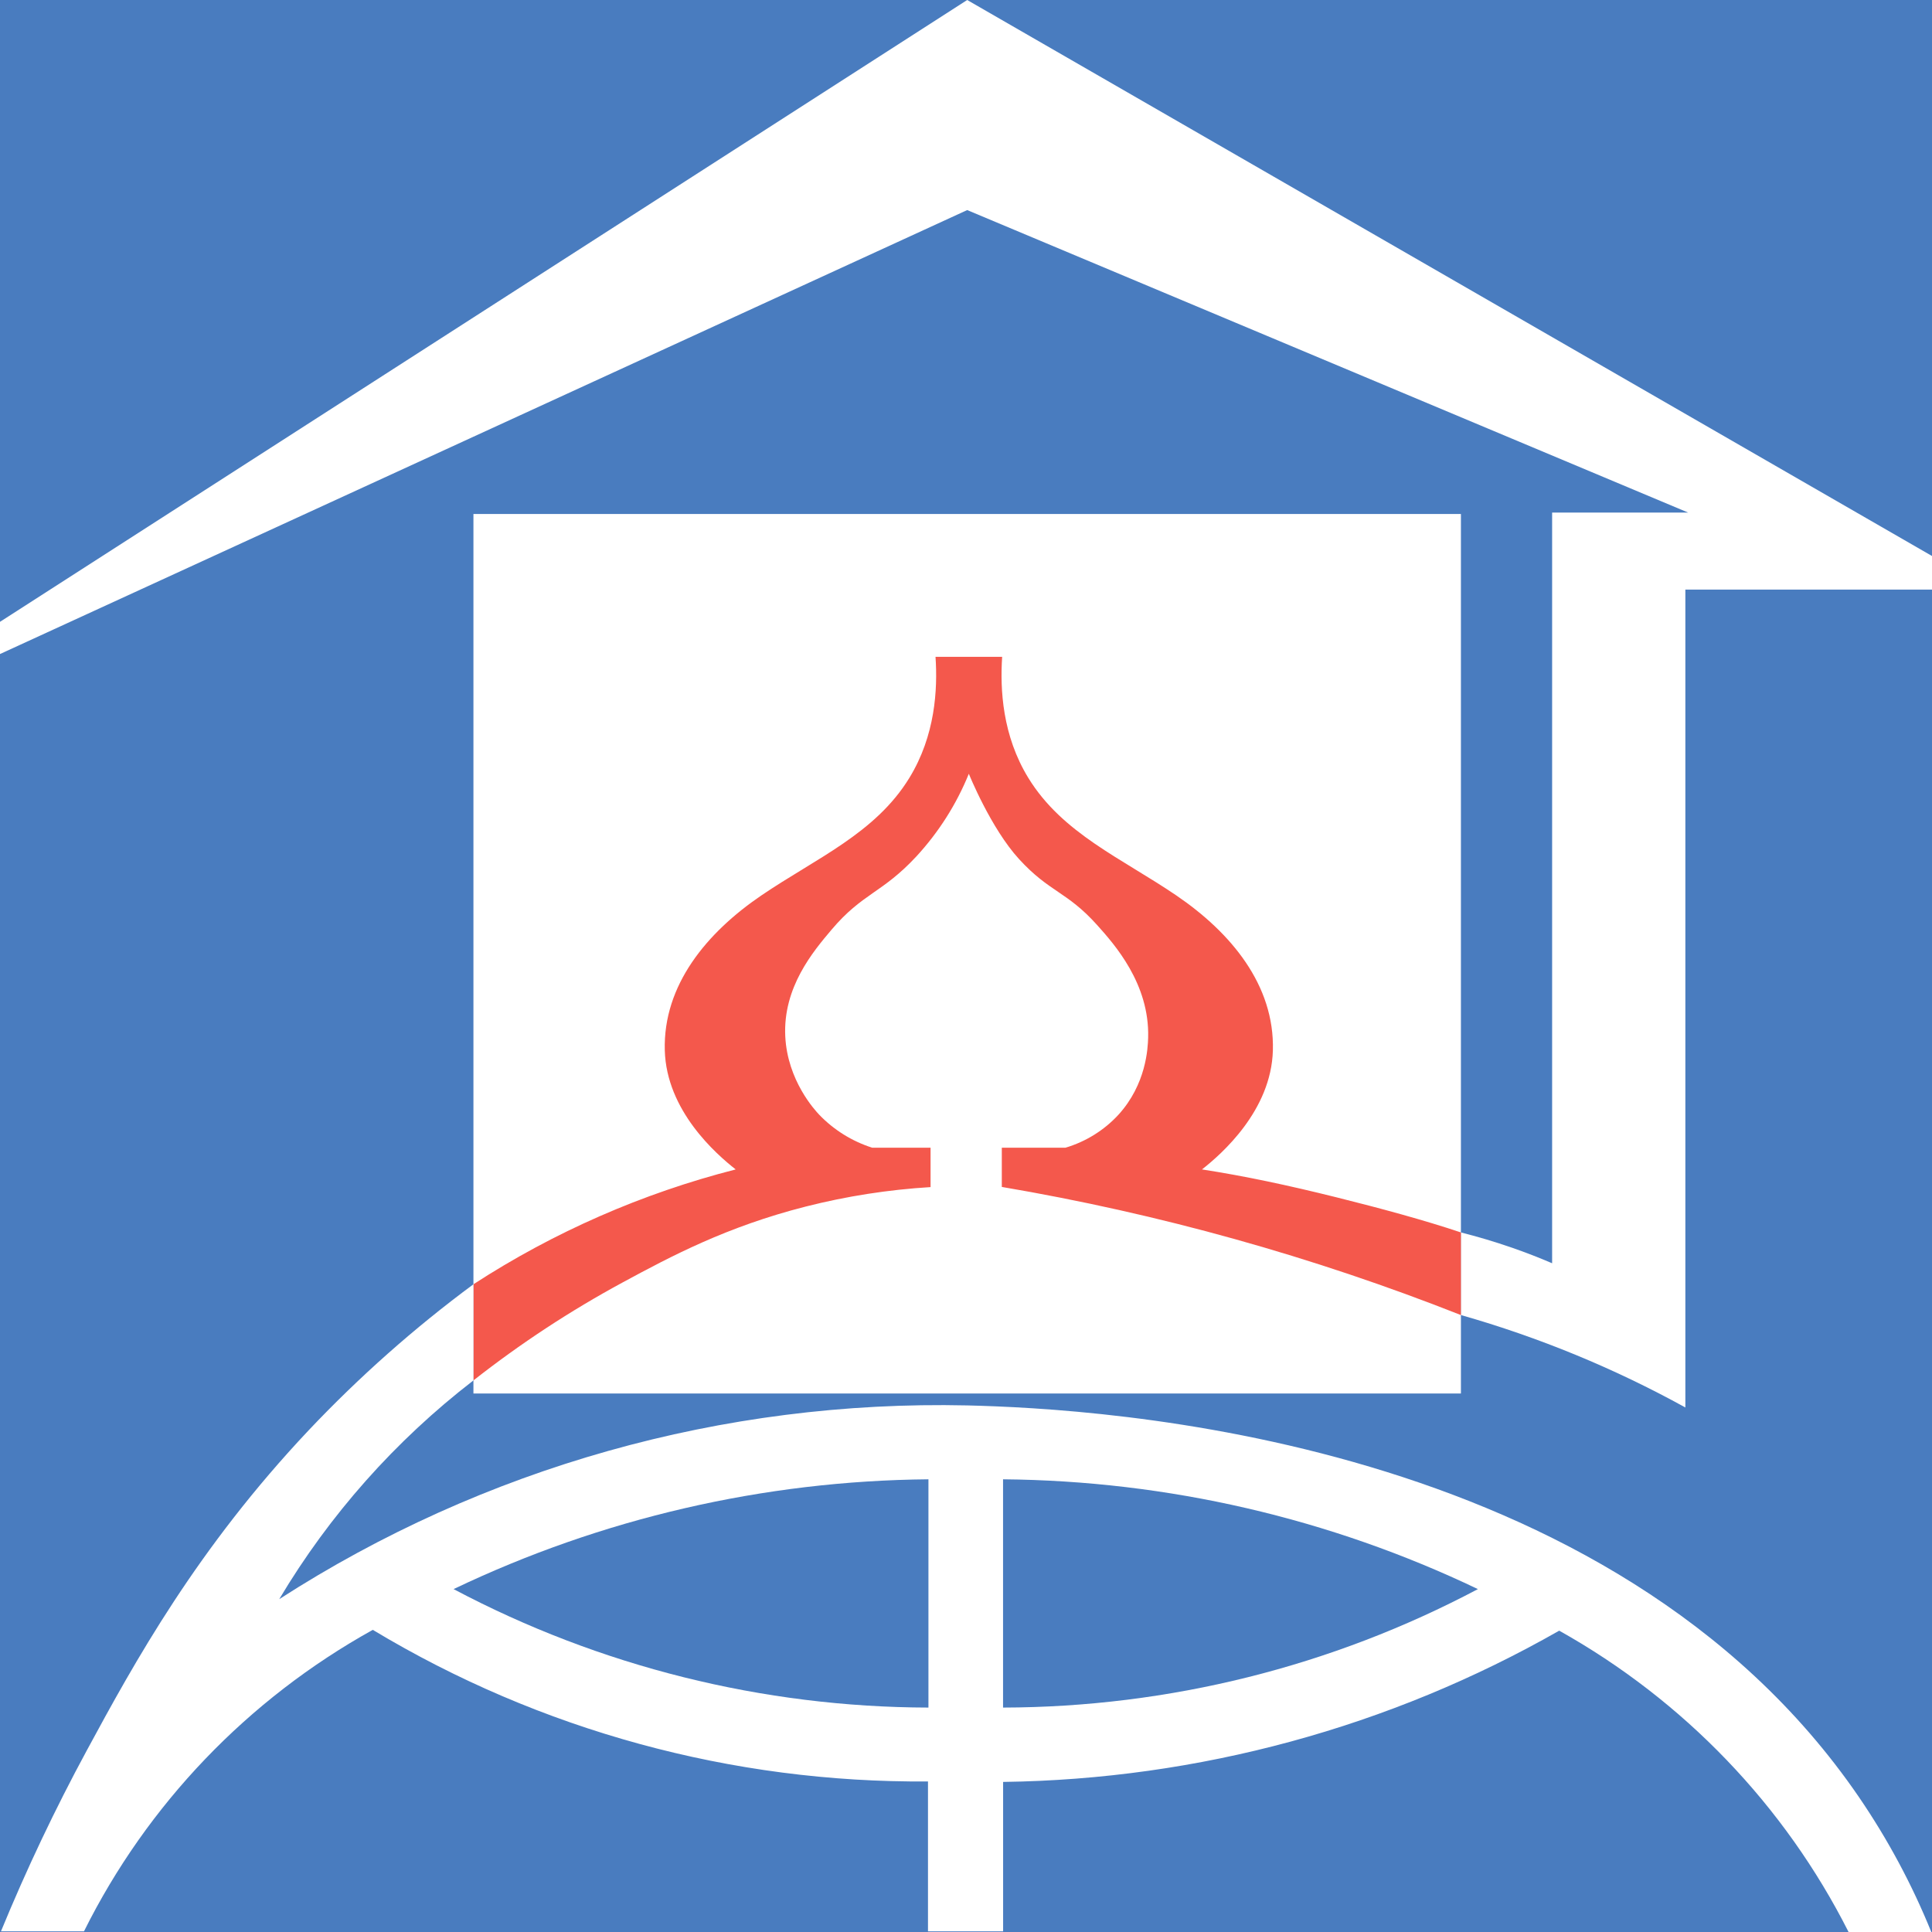 <svg width="200" height="200" viewBox="0 0 200 200" fill="none" xmlns="http://www.w3.org/2000/svg">
<path d="M200 0H0V200H200V0Z" fill="#497CBF"/>
<path d="M151.234 53.208H49.01V144.255H151.234V53.208Z" fill="white"/>
<path d="M200 57.557L100.123 0L0 64.371V67.706L100.123 21.747L174.762 53.063H160.675V130.772C159.404 130.227 158.034 129.688 156.566 129.177C154.688 128.525 152.904 128.003 151.234 127.582V136.133C159.323 138.438 167.118 141.648 174.468 145.702V61.034H200V57.557Z" fill="white"/>
<path d="M138.398 123.958C133.297 122.688 128.892 121.751 124.431 121.058C126.459 119.464 131.598 114.969 131.768 108.735C131.953 101.97 127.419 96.536 121.77 92.694C116.12 88.852 109.981 86.281 106.456 80.536C103.759 76.141 103.522 71.368 103.742 67.996H96.845C97.071 71.368 96.828 76.141 94.131 80.536C90.609 86.281 84.467 88.852 78.817 92.694C73.168 96.536 68.634 101.973 68.819 108.735C68.989 114.978 74.128 119.464 76.156 121.058C66.508 123.524 57.337 127.541 49.01 132.947V142.901C53.86 139.089 59.031 135.694 64.467 132.752C69.456 130.053 75.225 126.982 83.419 124.9C87.649 123.826 91.972 123.152 96.332 122.888V118.811H90.292C88.206 118.145 86.323 116.974 84.813 115.404C84.367 114.934 81.517 111.864 81.291 107.285C81.042 102.205 84.179 98.494 86.06 96.267C89.288 92.439 91.313 92.48 94.864 88.655C97.176 86.147 99.015 83.25 100.293 80.101C100.293 80.101 102.559 85.738 105.503 88.945C108.675 92.404 110.418 92.248 113.573 95.759C115.334 97.725 119.02 101.825 118.855 107.43C118.823 108.523 118.656 112.244 115.774 115.404C114.293 117.009 112.4 118.186 110.295 118.811H103.707C103.707 120.164 103.707 121.517 103.707 122.871C119.975 125.636 135.905 130.082 151.234 136.136V127.582C147.425 126.304 142.861 125.071 138.398 123.958Z" fill="#F4584C"/>
<path d="M49.01 132.947C42.898 137.468 37.202 142.514 31.988 148.025C20.387 160.313 13.916 172.091 9.001 181.176C5.704 187.268 2.733 193.527 0.1 199.928H8.696C15.241 186.78 25.664 175.901 38.591 168.722C55.896 179.14 75.801 184.575 96.065 184.415V199.928H103.842V184.464C124.07 184.192 143.889 178.801 161.409 168.806C174.312 176.029 184.741 186.89 191.363 200H199.927C197.935 195.086 195.419 190.396 192.42 186.009C166.809 148.599 113.866 145.824 100.123 145.488C74.881 144.925 50.056 151.916 28.907 165.544C34.106 156.814 40.927 149.132 49.01 142.901V132.947Z" fill="white"/>
<path d="M96.112 153.137V176.768C78.956 176.728 62.073 172.516 46.955 164.503C62.289 157.171 79.077 153.289 96.112 153.137Z" fill="#497CBF"/>
<path d="M103.836 153.137V176.768C120.992 176.728 137.874 172.516 152.992 164.503C137.659 157.17 120.87 153.288 103.836 153.137V153.137Z" fill="#497CBF"/>
</svg>

